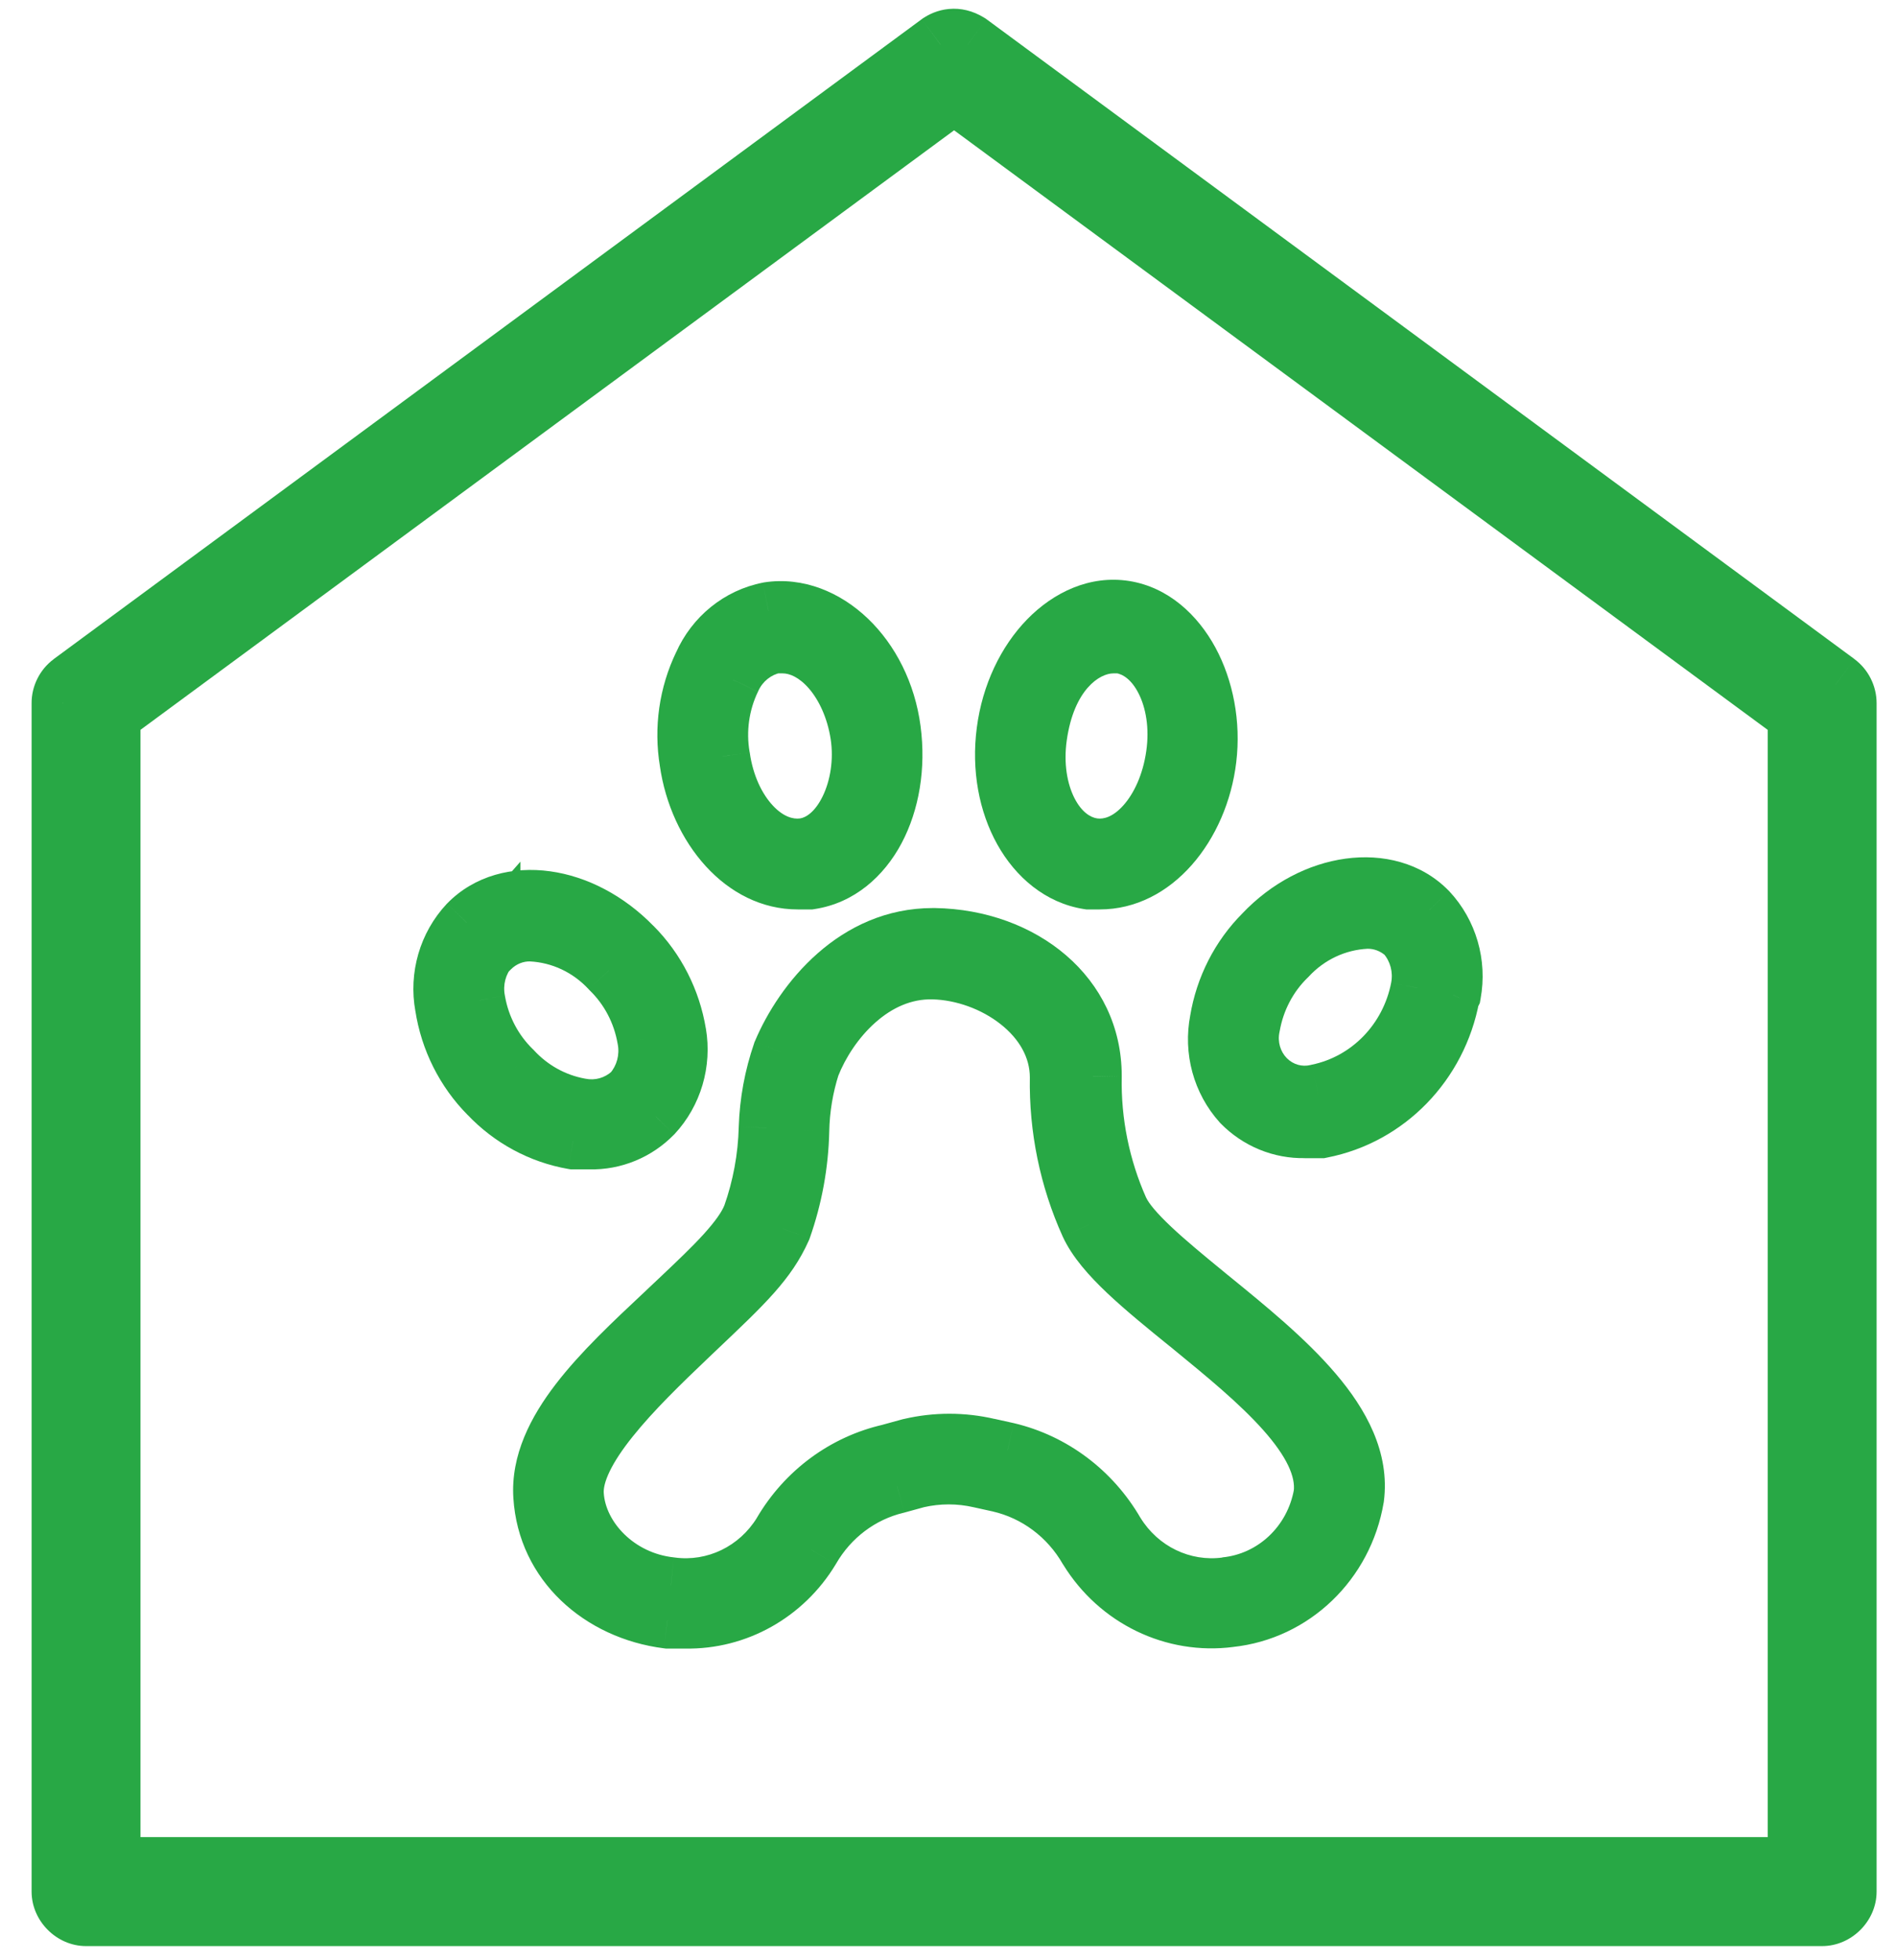 <svg width="30" height="31" viewBox="0 0 30 31" fill="none" xmlns="http://www.w3.org/2000/svg">
<g id="Group">
<g id="Shape">
<path fill-rule="evenodd" clip-rule="evenodd" d="M1.147 10.826L14.882 0.705C14.975 0.645 15.124 0.59 15.311 0.705L29.046 10.826C29.137 10.893 29.193 11.006 29.193 11.12V29.915C29.193 30.104 29.021 30.276 28.831 30.276H1.361C1.172 30.276 1 30.104 1 29.915V11.12C0.999 11.006 1.055 10.893 1.147 10.826ZM28.47 11.289L15.096 1.44L1.723 11.289V29.553H28.47V11.289Z" fill="#28A845"/>
<path d="M14.882 0.705L14.609 0.286L14.597 0.294L14.585 0.303L14.882 0.705ZM1.147 10.826L0.85 10.423L0.85 10.424L1.147 10.826ZM15.311 0.705L15.608 0.303L15.591 0.291L15.573 0.28L15.311 0.705ZM29.046 10.826L29.343 10.424L29.343 10.423L29.046 10.826ZM29.193 29.915L29.693 29.915V29.915H29.193ZM28.831 30.276V30.776H28.831L28.831 30.276ZM1.361 30.276L1.361 30.776H1.361V30.276ZM1 29.915H0.5L0.5 29.915L1 29.915ZM1 11.12H1.5L1.5 11.116L1 11.12ZM15.096 1.44L15.393 1.037L15.096 0.819L14.8 1.037L15.096 1.44ZM28.47 11.289H28.97V11.036L28.766 10.886L28.47 11.289ZM1.723 11.289L1.426 10.886L1.223 11.036V11.289H1.723ZM1.723 29.553H1.223V30.053H1.723V29.553ZM28.47 29.553V30.053H28.97V29.553H28.47ZM14.585 0.303L0.85 10.423L1.443 11.228L15.178 1.108L14.585 0.303ZM15.573 0.28C15.393 0.169 15.201 0.124 15.014 0.142C14.836 0.158 14.698 0.228 14.609 0.286L15.154 1.124C15.159 1.122 15.142 1.134 15.108 1.137C15.091 1.139 15.074 1.137 15.06 1.134C15.047 1.131 15.043 1.127 15.049 1.131L15.573 0.28ZM29.343 10.423L15.608 0.303L15.014 1.108L28.749 11.228L29.343 10.423ZM29.693 11.12C29.693 10.851 29.565 10.588 29.343 10.424L28.749 11.228C28.727 11.212 28.714 11.194 28.706 11.178C28.698 11.163 28.693 11.143 28.693 11.12H29.693ZM29.693 29.915V11.12H28.693V29.915H29.693ZM28.831 30.776C29.297 30.776 29.693 30.38 29.693 29.915L28.693 29.915C28.693 29.858 28.717 29.826 28.73 29.813C28.742 29.8 28.774 29.776 28.831 29.776L28.831 30.776ZM1.361 30.776H28.831V29.776H1.361V30.776ZM0.5 29.915C0.5 30.38 0.896 30.776 1.361 30.776L1.362 29.776C1.419 29.776 1.451 29.8 1.463 29.813C1.476 29.826 1.5 29.858 1.5 29.915L0.5 29.915ZM0.5 11.12V29.915H1.5V11.12H0.5ZM0.85 10.424C0.63 10.586 0.498 10.85 0.5 11.123L1.5 11.116C1.5 11.142 1.494 11.163 1.486 11.179C1.478 11.195 1.465 11.213 1.444 11.228L0.85 10.424ZM14.8 1.842L28.173 11.692L28.766 10.886L15.393 1.037L14.8 1.842ZM2.019 11.692L15.393 1.842L14.8 1.037L1.426 10.886L2.019 11.692ZM2.223 29.553V11.289H1.223V29.553H2.223ZM28.47 29.053H1.723V30.053H28.47V29.053ZM27.97 11.289V29.553H28.97V11.289H27.97Z" fill="#28A845"/>
</g>
<g id="Group_2">
<g id="Shape_2">
<path fill-rule="evenodd" clip-rule="evenodd" d="M19.14 20.575C20.278 21.502 21.55 22.537 21.4 23.682C21.231 24.682 20.436 25.445 19.454 25.549C18.58 25.663 17.72 25.248 17.249 24.482C16.936 23.94 16.42 23.554 15.822 23.416L15.519 23.349C15.184 23.271 14.837 23.271 14.503 23.349L14.178 23.438C13.598 23.577 13.098 23.954 12.795 24.482C12.377 25.171 11.638 25.585 10.849 25.571H10.568C9.508 25.438 8.687 24.682 8.622 23.66C8.558 22.653 9.565 21.71 10.525 20.811C10.539 20.798 10.553 20.784 10.568 20.771C10.644 20.698 10.72 20.627 10.794 20.556C11.313 20.066 11.778 19.626 11.93 19.238C12.089 18.789 12.177 18.316 12.189 17.838C12.202 17.436 12.275 17.039 12.405 16.66C12.751 15.838 13.573 14.86 14.762 14.86H14.784C16.189 14.882 17.249 15.793 17.249 17.015C17.234 17.751 17.382 18.48 17.681 19.149C17.848 19.513 18.417 19.981 19.04 20.493C19.062 20.511 19.085 20.53 19.108 20.549L19.14 20.575ZM17.616 24.26C17.998 24.884 18.699 25.223 19.411 25.127H19.389C20.181 25.05 20.826 24.442 20.968 23.638C21.074 22.742 19.926 21.803 18.88 20.948C18.862 20.933 18.845 20.919 18.827 20.904C18.113 20.327 17.486 19.816 17.27 19.349C16.944 18.625 16.781 17.835 16.795 17.038C16.795 16.038 15.735 15.327 14.762 15.304C13.789 15.282 13.076 16.127 12.795 16.838C12.687 17.175 12.629 17.527 12.622 17.882C12.609 18.406 12.514 18.923 12.341 19.416C12.114 19.923 11.771 20.249 10.993 20.988C10.954 21.025 10.912 21.064 10.87 21.104C10.005 21.927 9.011 22.904 9.054 23.638C9.097 24.371 9.768 25.038 10.611 25.127C11.322 25.223 12.023 24.884 12.405 24.26C12.777 23.624 13.387 23.174 14.092 23.015L14.416 22.927C14.815 22.834 15.229 22.834 15.627 22.927L15.93 22.993C16.637 23.162 17.246 23.619 17.616 24.26Z" fill="#28A845"/>
<path d="M21.4 23.682L21.893 23.765L21.895 23.756L21.896 23.747L21.4 23.682ZM19.14 20.575L18.825 20.963L18.825 20.963L19.14 20.575ZM19.454 25.549L19.401 25.052L19.389 25.053L19.454 25.549ZM17.249 24.482L16.815 24.732L16.819 24.738L16.823 24.744L17.249 24.482ZM15.822 23.416L15.934 22.928L15.929 22.927L15.822 23.416ZM15.519 23.349L15.406 23.836L15.411 23.837L15.519 23.349ZM14.503 23.349L14.39 22.862L14.38 22.864L14.371 22.867L14.503 23.349ZM14.178 23.438L14.295 23.924L14.303 23.922L14.311 23.92L14.178 23.438ZM12.795 24.482L13.222 24.741L13.228 24.731L12.795 24.482ZM10.849 25.571L10.857 25.071H10.849V25.571ZM10.568 25.571L10.505 26.067L10.536 26.071H10.568V25.571ZM8.622 23.66L9.121 23.628L8.622 23.66ZM10.525 20.811L10.183 20.446L10.183 20.446L10.525 20.811ZM10.568 20.771L10.909 21.136L10.913 21.133L10.568 20.771ZM10.794 20.556L10.451 20.193L10.451 20.193L10.794 20.556ZM11.93 19.238L12.396 19.419L12.398 19.412L12.401 19.405L11.93 19.238ZM12.189 17.838L11.689 17.822L11.689 17.825L12.189 17.838ZM12.405 16.66L11.945 16.466L11.938 16.481L11.933 16.497L12.405 16.66ZM14.784 14.86L14.792 14.36H14.784V14.86ZM17.249 17.015L17.749 17.026V17.015H17.249ZM17.681 19.149L17.225 19.353L17.227 19.357L17.681 19.149ZM19.04 20.493L18.722 20.879L18.722 20.879L19.04 20.493ZM19.108 20.549L18.791 20.935L18.792 20.937L19.108 20.549ZM19.411 25.127L19.478 25.622L19.411 24.627V25.127ZM17.616 24.26L17.183 24.51L17.19 24.521L17.616 24.26ZM19.389 25.127L19.341 24.629L19.389 25.627V25.127ZM20.968 23.638L21.46 23.725L21.462 23.711L21.464 23.697L20.968 23.638ZM18.88 20.948L19.197 20.561L19.197 20.561L18.88 20.948ZM18.827 20.904L19.144 20.517L19.142 20.516L18.827 20.904ZM17.27 19.349L16.815 19.555L16.817 19.559L17.27 19.349ZM16.795 17.038L17.295 17.046V17.038H16.795ZM12.795 16.838L12.33 16.654L12.323 16.67L12.318 16.686L12.795 16.838ZM12.622 17.882L13.121 17.894L13.121 17.892L12.622 17.882ZM12.341 19.416L12.797 19.619L12.805 19.601L12.812 19.582L12.341 19.416ZM10.993 20.988L11.338 21.35L11.338 21.35L10.993 20.988ZM10.87 21.104L11.215 21.467H11.215L10.87 21.104ZM9.054 23.638L9.553 23.608L9.054 23.638ZM10.611 25.127L10.678 24.631L10.671 24.63L10.663 24.629L10.611 25.127ZM12.405 24.26L12.832 24.521L12.837 24.512L12.405 24.26ZM14.092 23.015L14.201 23.503L14.213 23.501L14.224 23.498L14.092 23.015ZM14.416 22.927L14.303 22.44L14.293 22.442L14.284 22.444L14.416 22.927ZM15.627 22.927L15.514 23.414L15.52 23.415L15.627 22.927ZM15.93 22.993L16.046 22.507L16.037 22.505L15.93 22.993ZM21.896 23.747C21.998 22.963 21.606 22.276 21.134 21.723C20.657 21.163 20.016 20.643 19.456 20.187L18.825 20.963C19.402 21.433 19.966 21.895 20.372 22.371C20.783 22.853 20.951 23.257 20.904 23.617L21.896 23.747ZM19.507 26.046C20.72 25.917 21.688 24.978 21.893 23.765L20.907 23.599C20.774 24.386 20.152 24.972 19.401 25.052L19.507 26.046ZM16.823 24.744C17.395 25.673 18.445 26.185 19.519 26.045L19.389 25.053C18.715 25.141 18.045 24.822 17.674 24.22L16.823 24.744ZM15.709 23.903C16.169 24.009 16.571 24.307 16.815 24.732L17.682 24.233C17.302 23.573 16.671 23.099 15.934 22.928L15.709 23.903ZM15.411 23.837L15.714 23.904L15.929 22.927L15.627 22.861L15.411 23.837ZM14.615 23.836C14.876 23.776 15.146 23.776 15.406 23.836L15.632 22.862C15.223 22.767 14.799 22.767 14.39 22.862L14.615 23.836ZM14.311 23.92L14.635 23.831L14.371 22.867L14.046 22.956L14.311 23.92ZM13.228 24.731C13.464 24.32 13.851 24.03 14.295 23.924L14.062 22.952C13.344 23.124 12.731 23.589 12.361 24.233L13.228 24.731ZM10.84 26.071C11.812 26.088 12.715 25.579 13.222 24.741L12.367 24.223C12.039 24.764 11.465 25.081 10.857 25.071L10.84 26.071ZM10.568 26.071H10.849V25.071H10.568V26.071ZM8.123 23.692C8.205 24.995 9.251 25.909 10.505 26.067L10.63 25.075C9.765 24.966 9.168 24.37 9.121 23.628L8.123 23.692ZM10.183 20.446C9.711 20.889 9.186 21.378 8.793 21.89C8.401 22.4 8.079 23.009 8.123 23.692L9.121 23.628C9.1 23.304 9.25 22.938 9.586 22.499C9.92 22.064 10.379 21.633 10.867 21.176L10.183 20.446ZM10.226 20.406C10.212 20.419 10.197 20.433 10.183 20.446L10.867 21.176C10.881 21.163 10.895 21.149 10.909 21.136L10.226 20.406ZM10.451 20.193C10.376 20.263 10.3 20.336 10.222 20.409L10.913 21.133C10.988 21.061 11.063 20.99 11.138 20.92L10.451 20.193ZM11.464 19.056C11.423 19.162 11.32 19.313 11.13 19.522C10.945 19.725 10.714 19.944 10.451 20.193L11.138 20.92C11.393 20.678 11.654 20.432 11.87 20.195C12.08 19.965 12.286 19.702 12.396 19.419L11.464 19.056ZM11.689 17.825C11.678 18.25 11.6 18.671 11.459 19.07L12.401 19.405C12.578 18.906 12.675 18.381 12.689 17.851L11.689 17.825ZM11.933 16.497C11.786 16.923 11.703 17.37 11.689 17.822L12.689 17.853C12.7 17.502 12.764 17.154 12.878 16.823L11.933 16.497ZM14.762 14.36C13.277 14.36 12.324 15.565 11.945 16.466L12.866 16.854C13.179 16.11 13.869 15.36 14.762 15.36V14.36ZM14.784 14.36H14.762V15.36H14.784V14.36ZM17.749 17.015C17.749 15.451 16.395 14.385 14.792 14.36L14.776 15.36C15.983 15.379 16.749 16.136 16.749 17.015H17.749ZM18.137 18.945C17.869 18.344 17.735 17.688 17.749 17.026L16.749 17.006C16.733 17.815 16.895 18.617 17.225 19.353L18.137 18.945ZM19.357 20.106C19.042 19.848 18.758 19.614 18.532 19.401C18.294 19.177 18.175 19.026 18.136 18.941L17.227 19.357C17.354 19.636 17.604 19.901 17.847 20.13C18.103 20.37 18.415 20.626 18.722 20.879L19.357 20.106ZM19.426 20.163C19.403 20.144 19.38 20.125 19.357 20.106L18.722 20.879C18.745 20.898 18.768 20.916 18.791 20.935L19.426 20.163ZM19.456 20.187L19.424 20.161L18.792 20.937L18.825 20.963L19.456 20.187ZM19.344 24.631C18.834 24.7 18.324 24.458 18.043 23.999L17.19 24.521C17.673 25.31 18.565 25.745 19.478 25.622L19.344 24.631ZM19.389 25.627H19.411V24.627H19.389V25.627ZM20.475 23.551C20.371 24.142 19.901 24.575 19.341 24.629L19.437 25.624C20.46 25.525 21.28 24.741 21.46 23.725L20.475 23.551ZM18.564 21.335C19.095 21.769 19.61 22.192 19.983 22.61C20.372 23.046 20.497 23.36 20.471 23.579L21.464 23.697C21.544 23.02 21.149 22.416 20.729 21.945C20.293 21.456 19.711 20.982 19.197 20.561L18.564 21.335ZM18.511 21.291C18.528 21.306 18.546 21.32 18.564 21.335L19.197 20.561C19.179 20.546 19.161 20.532 19.144 20.517L18.511 21.291ZM16.817 19.559C16.966 19.882 17.235 20.18 17.518 20.448C17.808 20.722 18.159 21.007 18.512 21.293L19.142 20.516C18.781 20.224 18.462 19.964 18.206 19.722C17.943 19.473 17.791 19.282 17.724 19.139L16.817 19.559ZM16.295 17.029C16.28 17.9 16.457 18.764 16.815 19.555L17.726 19.143C17.43 18.487 17.282 17.77 17.294 17.046L16.295 17.029ZM14.751 15.804C15.128 15.813 15.531 15.958 15.833 16.197C16.132 16.433 16.295 16.728 16.295 17.038H17.295C17.295 16.348 16.927 15.787 16.453 15.412C15.982 15.04 15.37 14.818 14.774 14.805L14.751 15.804ZM13.26 17.022C13.375 16.73 13.581 16.409 13.851 16.17C14.117 15.934 14.421 15.797 14.751 15.804L14.774 14.805C14.13 14.79 13.591 15.064 13.187 15.422C12.787 15.777 12.495 16.234 12.33 16.654L13.26 17.022ZM13.121 17.892C13.127 17.585 13.178 17.281 13.271 16.99L12.318 16.686C12.196 17.069 12.13 17.469 12.122 17.872L13.121 17.892ZM12.812 19.582C13.003 19.04 13.108 18.47 13.121 17.894L12.122 17.87C12.111 18.341 12.025 18.807 11.869 19.249L12.812 19.582ZM11.338 21.35C12.092 20.634 12.522 20.236 12.797 19.619L11.884 19.212C11.707 19.61 11.45 19.864 10.649 20.625L11.338 21.35ZM11.215 21.467C11.257 21.427 11.298 21.388 11.338 21.35L10.649 20.625C10.609 20.663 10.568 20.702 10.526 20.742L11.215 21.467ZM9.553 23.608C9.549 23.541 9.568 23.431 9.648 23.266C9.726 23.105 9.849 22.92 10.012 22.717C10.339 22.308 10.78 21.881 11.215 21.467L10.526 20.742C10.096 21.151 9.607 21.623 9.231 22.092C9.043 22.328 8.871 22.577 8.748 22.83C8.626 23.081 8.537 23.367 8.555 23.667L9.553 23.608ZM10.663 24.629C10.028 24.562 9.58 24.064 9.553 23.608L8.555 23.667C8.615 24.678 9.507 25.513 10.558 25.624L10.663 24.629ZM11.979 23.999C11.698 24.458 11.188 24.7 10.678 24.631L10.544 25.622C11.457 25.745 12.349 25.31 12.832 24.521L11.979 23.999ZM13.983 22.528C13.139 22.717 12.413 23.255 11.973 24.008L12.837 24.512C13.14 23.993 13.635 23.63 14.201 23.503L13.983 22.528ZM14.284 22.444L13.96 22.533L14.224 23.498L14.548 23.409L14.284 22.444ZM15.74 22.44C15.267 22.33 14.776 22.33 14.303 22.44L14.529 23.414C14.854 23.338 15.19 23.338 15.514 23.414L15.74 22.44ZM16.037 22.505L15.735 22.438L15.52 23.415L15.822 23.482L16.037 22.505ZM18.049 24.01C17.611 23.252 16.889 22.707 16.046 22.507L15.814 23.48C16.384 23.615 16.88 23.986 17.183 24.51L18.049 24.01Z" fill="#28A845"/>
</g>
<g id="Shape_3">
<path fill-rule="evenodd" clip-rule="evenodd" d="M9.076 17.993C8.574 17.906 8.112 17.657 7.757 17.282C7.388 16.911 7.145 16.428 7.065 15.905C6.981 15.446 7.118 14.974 7.432 14.638C8.038 14.016 9.184 14.171 9.984 14.993C10.348 15.358 10.591 15.833 10.676 16.349C10.752 16.8 10.616 17.262 10.308 17.593C10.05 17.857 9.699 18.001 9.335 17.993H9.076ZM8.405 14.704C8.156 14.697 7.915 14.793 7.735 14.971V14.949C7.523 15.19 7.435 15.52 7.497 15.838C7.572 16.263 7.776 16.652 8.081 16.949C8.37 17.262 8.749 17.473 9.162 17.549C9.472 17.613 9.793 17.523 10.027 17.305C10.239 17.064 10.328 16.734 10.265 16.416C10.191 15.991 9.986 15.601 9.681 15.305C9.347 14.943 8.89 14.728 8.405 14.704Z" fill="#28A845"/>
<path d="M7.757 17.282L8.12 16.938L8.111 16.93L7.757 17.282ZM9.076 17.993L8.99 18.486L9.033 18.493H9.076V17.993ZM7.065 15.905L7.559 15.829L7.557 15.815L7.065 15.905ZM7.432 14.638L7.074 14.289L7.067 14.296L7.432 14.638ZM9.984 14.993L9.625 15.342L9.63 15.347L9.984 14.993ZM10.676 16.349L10.182 16.43L10.183 16.432L10.676 16.349ZM10.308 17.593L10.665 17.943L10.675 17.933L10.308 17.593ZM9.335 17.993L9.346 17.493H9.335V17.993ZM7.735 14.971H7.235V16.169L8.087 15.327L7.735 14.971ZM8.405 14.704L8.43 14.205L8.42 14.205L8.405 14.704ZM7.735 14.949H8.235V13.626L7.36 14.618L7.735 14.949ZM7.497 15.838L7.99 15.752L7.988 15.741L7.497 15.838ZM8.081 16.949L8.449 16.61L8.44 16.6L8.43 16.591L8.081 16.949ZM9.162 17.549L9.264 17.059L9.253 17.057L9.162 17.549ZM10.027 17.305L10.368 17.67L10.386 17.654L10.402 17.635L10.027 17.305ZM10.265 16.416L9.772 16.502L9.774 16.512L10.265 16.416ZM9.681 15.305L9.314 15.644L9.323 15.654L9.332 15.663L9.681 15.305ZM7.394 17.626C7.822 18.078 8.381 18.38 8.99 18.486L9.161 17.501C8.767 17.432 8.402 17.236 8.12 16.938L7.394 17.626ZM6.571 15.98C6.667 16.607 6.958 17.188 7.402 17.635L8.111 16.93C7.818 16.635 7.624 16.249 7.559 15.829L6.571 15.98ZM7.067 14.296C6.643 14.75 6.461 15.382 6.573 15.994L7.557 15.815C7.501 15.51 7.593 15.198 7.798 14.979L7.067 14.296ZM10.342 14.645C9.872 14.162 9.287 13.859 8.704 13.779C8.119 13.698 7.51 13.841 7.074 14.289L7.791 14.986C7.96 14.813 8.226 14.722 8.567 14.769C8.908 14.816 9.295 15.003 9.625 15.342L10.342 14.645ZM11.169 16.268C11.067 15.65 10.777 15.08 10.338 14.64L9.63 15.347C9.92 15.637 10.114 16.016 10.182 16.43L11.169 16.268ZM10.675 17.933C11.089 17.487 11.271 16.868 11.169 16.265L10.183 16.432C10.233 16.733 10.142 17.037 9.942 17.253L10.675 17.933ZM9.324 18.493C9.828 18.504 10.312 18.304 10.665 17.943L9.951 17.244C9.788 17.41 9.569 17.498 9.346 17.494L9.324 18.493ZM9.076 18.493H9.335V17.493H9.076V18.493ZM8.087 15.327C8.171 15.244 8.281 15.201 8.391 15.204L8.42 14.205C8.032 14.194 7.659 14.344 7.384 14.616L8.087 15.327ZM7.235 14.949V14.971H8.235V14.949H7.235ZM7.988 15.741C7.955 15.574 8.002 15.402 8.11 15.28L7.36 14.618C7.044 14.977 6.914 15.465 7.007 15.934L7.988 15.741ZM8.43 16.591C8.201 16.368 8.046 16.075 7.99 15.752L7.005 15.924C7.097 16.451 7.351 16.936 7.732 17.307L8.43 16.591ZM9.253 17.057C8.947 17.001 8.665 16.845 8.449 16.61L7.713 17.288C8.074 17.68 8.55 17.945 9.071 18.041L9.253 17.057ZM9.686 16.939C9.569 17.048 9.413 17.09 9.264 17.059L9.06 18.038C9.531 18.136 10.017 17.997 10.368 17.67L9.686 16.939ZM9.774 16.512C9.807 16.68 9.76 16.851 9.652 16.974L10.402 17.635C10.718 17.276 10.848 16.788 10.755 16.319L9.774 16.512ZM9.332 15.663C9.561 15.885 9.716 16.179 9.772 16.502L10.757 16.33C10.665 15.803 10.411 15.318 10.03 14.946L9.332 15.663ZM8.381 15.204C8.733 15.221 9.067 15.377 9.314 15.644L10.048 14.965C9.627 14.509 9.047 14.235 8.43 14.205L8.381 15.204Z" fill="#28A845"/>
</g>
<g id="Shape_4">
<path fill-rule="evenodd" clip-rule="evenodd" d="M11.151 10.527C11.34 10.099 11.719 9.793 12.168 9.704C13.032 9.571 13.919 10.393 14.07 11.549C14.222 12.704 13.681 13.749 12.816 13.882H12.622C11.822 13.882 11.086 13.104 10.935 12.038C10.85 11.523 10.925 10.994 11.151 10.527ZM11.368 11.971C11.497 12.882 12.103 13.527 12.73 13.438C13.357 13.349 13.768 12.46 13.638 11.616C13.508 10.771 12.968 10.149 12.384 10.149H12.254C11.94 10.212 11.674 10.427 11.54 10.727C11.356 11.112 11.295 11.548 11.368 11.971Z" fill="#28A845"/>
<path d="M12.168 9.704L12.091 9.21L12.081 9.212L12.071 9.214L12.168 9.704ZM11.151 10.527L11.602 10.744L11.605 10.736L11.609 10.729L11.151 10.527ZM14.07 11.549L14.566 11.484L14.07 11.549ZM12.816 13.882V14.382H12.854L12.892 14.376L12.816 13.882ZM10.935 12.038L11.43 11.968L11.428 11.956L10.935 12.038ZM11.368 11.971L11.863 11.901L11.86 11.887L11.368 11.971ZM13.638 11.616L14.132 11.54L13.638 11.616ZM12.254 10.149V9.649H12.204L12.155 9.659L12.254 10.149ZM11.54 10.727L11.992 10.943L11.997 10.93L11.54 10.727ZM12.071 9.214C11.458 9.334 10.947 9.752 10.694 10.325L11.609 10.729C11.733 10.447 11.98 10.251 12.264 10.195L12.071 9.214ZM14.566 11.484C14.476 10.799 14.167 10.198 13.732 9.782C13.298 9.367 12.711 9.115 12.091 9.21L12.244 10.199C12.489 10.161 12.777 10.253 13.041 10.505C13.303 10.755 13.513 11.143 13.575 11.614L14.566 11.484ZM12.892 14.376C13.518 14.28 13.987 13.859 14.266 13.334C14.544 12.809 14.654 12.153 14.566 11.484L13.575 11.614C13.638 12.101 13.553 12.544 13.383 12.864C13.213 13.184 12.98 13.351 12.74 13.388L12.892 14.376ZM12.622 14.382H12.816V13.382H12.622V14.382ZM10.44 12.108C10.612 13.319 11.482 14.382 12.622 14.382V13.382C12.162 13.382 11.561 12.89 11.43 11.968L10.44 12.108ZM10.701 10.309C10.43 10.87 10.34 11.504 10.442 12.12L11.428 11.956C11.36 11.543 11.421 11.118 11.602 10.744L10.701 10.309ZM12.659 12.943C12.55 12.958 12.395 12.918 12.228 12.739C12.061 12.56 11.915 12.27 11.863 11.901L10.873 12.042C10.95 12.584 11.171 13.072 11.496 13.42C11.821 13.769 12.282 14.006 12.8 13.933L12.659 12.943ZM13.144 11.691C13.193 12.016 13.137 12.346 13.018 12.591C12.894 12.846 12.748 12.93 12.659 12.943L12.8 13.933C13.339 13.856 13.711 13.452 13.917 13.029C14.128 12.596 14.212 12.06 14.132 11.54L13.144 11.691ZM12.384 10.649C12.491 10.649 12.643 10.707 12.802 10.891C12.958 11.073 13.091 11.35 13.144 11.691L14.132 11.54C14.055 11.036 13.853 10.58 13.56 10.24C13.27 9.902 12.861 9.649 12.384 9.649V10.649ZM12.254 10.649H12.384V9.649H12.254V10.649ZM11.997 10.93C12.066 10.775 12.201 10.67 12.353 10.639L12.155 9.659C11.678 9.755 11.281 10.08 11.084 10.523L11.997 10.93ZM11.86 11.887C11.805 11.565 11.852 11.234 11.991 10.943L11.09 10.511C10.86 10.99 10.785 11.531 10.875 12.056L11.86 11.887Z" fill="#28A845"/>
</g>
<g id="Shape_5">
<path fill-rule="evenodd" clip-rule="evenodd" d="M17.227 13.882C16.384 13.749 15.8 12.727 15.951 11.571C16.103 10.416 16.946 9.549 17.789 9.682C18.632 9.816 19.195 10.905 19.065 11.993C18.935 13.082 18.2 13.882 17.4 13.882H17.227ZM17.292 13.438C17.919 13.527 18.503 12.86 18.632 11.949C18.762 11.038 18.351 10.238 17.724 10.149H17.616C17.032 10.149 16.514 10.727 16.384 11.638C16.254 12.549 16.665 13.349 17.292 13.438Z" fill="#28A845"/>
<path d="M15.951 11.571L16.447 11.636L15.951 11.571ZM17.227 13.882L17.149 14.376L17.188 14.382H17.227V13.882ZM17.789 9.682L17.867 9.188L17.789 9.682ZM18.632 11.949L18.137 11.878L18.632 11.949ZM17.292 13.438L17.222 13.933L17.292 13.438ZM17.724 10.149L17.794 9.654L17.76 9.649H17.724V10.149ZM15.456 11.506C15.367 12.182 15.491 12.836 15.78 13.354C16.068 13.87 16.541 14.28 17.149 14.376L17.305 13.388C17.07 13.351 16.83 13.183 16.653 12.866C16.477 12.551 16.384 12.116 16.447 11.636L15.456 11.506ZM17.867 9.188C17.242 9.09 16.667 9.369 16.252 9.795C15.836 10.222 15.544 10.83 15.456 11.506L16.447 11.636C16.51 11.157 16.715 10.753 16.969 10.492C17.225 10.229 17.493 10.142 17.711 10.176L17.867 9.188ZM19.561 12.053C19.638 11.409 19.512 10.761 19.232 10.242C18.953 9.727 18.489 9.287 17.867 9.188L17.711 10.176C17.933 10.211 18.171 10.382 18.352 10.717C18.531 11.048 18.622 11.488 18.568 11.934L19.561 12.053ZM17.4 14.382C18.55 14.382 19.415 13.284 19.561 12.053L18.568 11.934C18.456 12.881 17.85 13.382 17.4 13.382V14.382ZM17.227 14.382H17.4V13.382H17.227V14.382ZM18.137 11.878C18.084 12.253 17.94 12.551 17.776 12.735C17.611 12.92 17.463 12.957 17.362 12.943L17.222 13.933C17.747 14.007 18.205 13.756 18.522 13.401C18.838 13.047 19.051 12.556 19.127 12.019L18.137 11.878ZM17.654 10.644C17.762 10.659 17.902 10.742 18.016 10.967C18.129 11.189 18.19 11.512 18.137 11.878L19.127 12.019C19.205 11.475 19.125 10.942 18.908 10.514C18.692 10.089 18.314 9.727 17.794 9.654L17.654 10.644ZM17.616 10.649H17.724V9.649H17.616V10.649ZM16.879 11.708C16.994 10.899 17.404 10.649 17.616 10.649V9.649C16.661 9.649 16.033 10.555 15.889 11.567L16.879 11.708ZM17.362 12.943C17.255 12.928 17.114 12.844 17 12.62C16.887 12.397 16.827 12.075 16.879 11.708L15.889 11.567C15.811 12.112 15.891 12.645 16.108 13.072C16.324 13.498 16.702 13.859 17.222 13.933L17.362 12.943Z" fill="#28A845"/>
</g>
<g id="Shape_6">
<path fill-rule="evenodd" clip-rule="evenodd" d="M22.568 14.438C22.882 14.774 23.019 15.246 22.935 15.704L22.913 15.749C22.719 16.796 21.922 17.616 20.903 17.816H20.643C20.279 17.823 19.928 17.679 19.67 17.416C19.364 17.075 19.235 16.604 19.324 16.149C19.409 15.633 19.651 15.158 20.016 14.793C20.795 13.971 21.962 13.816 22.568 14.438ZM20.007 17.087C20.232 17.313 20.554 17.404 20.859 17.327C21.688 17.156 22.336 16.49 22.503 15.638C22.565 15.319 22.477 14.989 22.265 14.749C22.087 14.585 21.855 14.497 21.616 14.504C21.132 14.528 20.675 14.743 20.34 15.104C20.035 15.401 19.831 15.791 19.757 16.216C19.688 16.531 19.782 16.86 20.007 17.087Z" fill="#28A845"/>
<path d="M22.935 15.704L23.385 15.923L23.415 15.862L23.427 15.794L22.935 15.704ZM22.568 14.438L22.933 14.096L22.926 14.089L22.568 14.438ZM22.913 15.749L22.464 15.53L22.434 15.591L22.422 15.658L22.913 15.749ZM20.903 17.816V18.316H20.951L20.999 18.306L20.903 17.816ZM20.643 17.816V17.315L20.632 17.316L20.643 17.816ZM19.67 17.416L19.299 17.75L19.306 17.758L19.313 17.765L19.67 17.416ZM19.324 16.149L19.815 16.245L19.816 16.238L19.818 16.23L19.324 16.149ZM20.016 14.793L20.37 15.147L20.379 15.137L20.016 14.793ZM20.859 17.327L20.758 16.837L20.748 16.839L20.737 16.842L20.859 17.327ZM20.007 17.087L19.652 17.439L19.652 17.439L20.007 17.087ZM22.503 15.638L22.012 15.541L22.012 15.542L22.503 15.638ZM22.265 14.749L22.64 14.418L22.623 14.399L22.604 14.382L22.265 14.749ZM21.616 14.504L21.601 14.005L21.592 14.005L21.616 14.504ZM20.34 15.104L20.689 15.463L20.699 15.454L20.708 15.444L20.34 15.104ZM19.757 16.216L20.245 16.322L20.247 16.312L20.249 16.302L19.757 16.216ZM23.427 15.794C23.539 15.182 23.357 14.55 22.933 14.096L22.202 14.779C22.407 14.998 22.499 15.31 22.443 15.615L23.427 15.794ZM23.363 15.968L23.385 15.923L22.485 15.486L22.464 15.53L23.363 15.968ZM20.999 18.306C22.226 18.066 23.174 17.082 23.405 15.84L22.422 15.658C22.264 16.51 21.618 17.166 20.806 17.325L20.999 18.306ZM20.643 18.316H20.903V17.316H20.643V18.316ZM19.313 17.765C19.666 18.126 20.15 18.326 20.654 18.315L20.632 17.316C20.409 17.32 20.19 17.232 20.027 17.066L19.313 17.765ZM18.834 16.052C18.715 16.66 18.885 17.291 19.299 17.75L20.042 17.081C19.842 16.859 19.756 16.548 19.815 16.245L18.834 16.052ZM19.663 14.44C19.223 14.88 18.933 15.45 18.831 16.068L19.818 16.23C19.886 15.816 20.08 15.437 20.37 15.147L19.663 14.44ZM22.926 14.089C22.488 13.639 21.873 13.498 21.289 13.579C20.704 13.659 20.115 13.961 19.653 14.45L20.379 15.137C20.696 14.803 21.08 14.617 21.425 14.569C21.77 14.522 22.041 14.614 22.209 14.787L22.926 14.089ZM20.737 16.842C20.605 16.875 20.464 16.837 20.362 16.735L19.652 17.439C19.999 17.789 20.503 17.933 20.982 17.811L20.737 16.842ZM22.012 15.542C21.883 16.203 21.383 16.708 20.758 16.837L20.96 17.816C21.993 17.603 22.79 16.777 22.993 15.734L22.012 15.542ZM21.89 15.079C21.998 15.202 22.045 15.374 22.012 15.541L22.993 15.734C23.085 15.265 22.956 14.777 22.64 14.418L21.89 15.079ZM21.631 15.004C21.737 15.001 21.843 15.04 21.926 15.116L22.604 14.382C22.332 14.13 21.973 13.993 21.601 14.005L21.631 15.004ZM20.708 15.444C20.954 15.177 21.289 15.021 21.64 15.004L21.592 14.005C20.974 14.035 20.395 14.309 19.973 14.765L20.708 15.444ZM20.249 16.302C20.306 15.979 20.461 15.685 20.689 15.463L19.992 14.746C19.61 15.117 19.356 15.602 19.264 16.13L20.249 16.302ZM20.362 16.735C20.259 16.631 20.212 16.474 20.245 16.322L19.268 16.109C19.164 16.587 19.306 17.09 19.652 17.439L20.362 16.735Z" fill="#28A845"/>
</g>
</g>
</g>
</svg>
